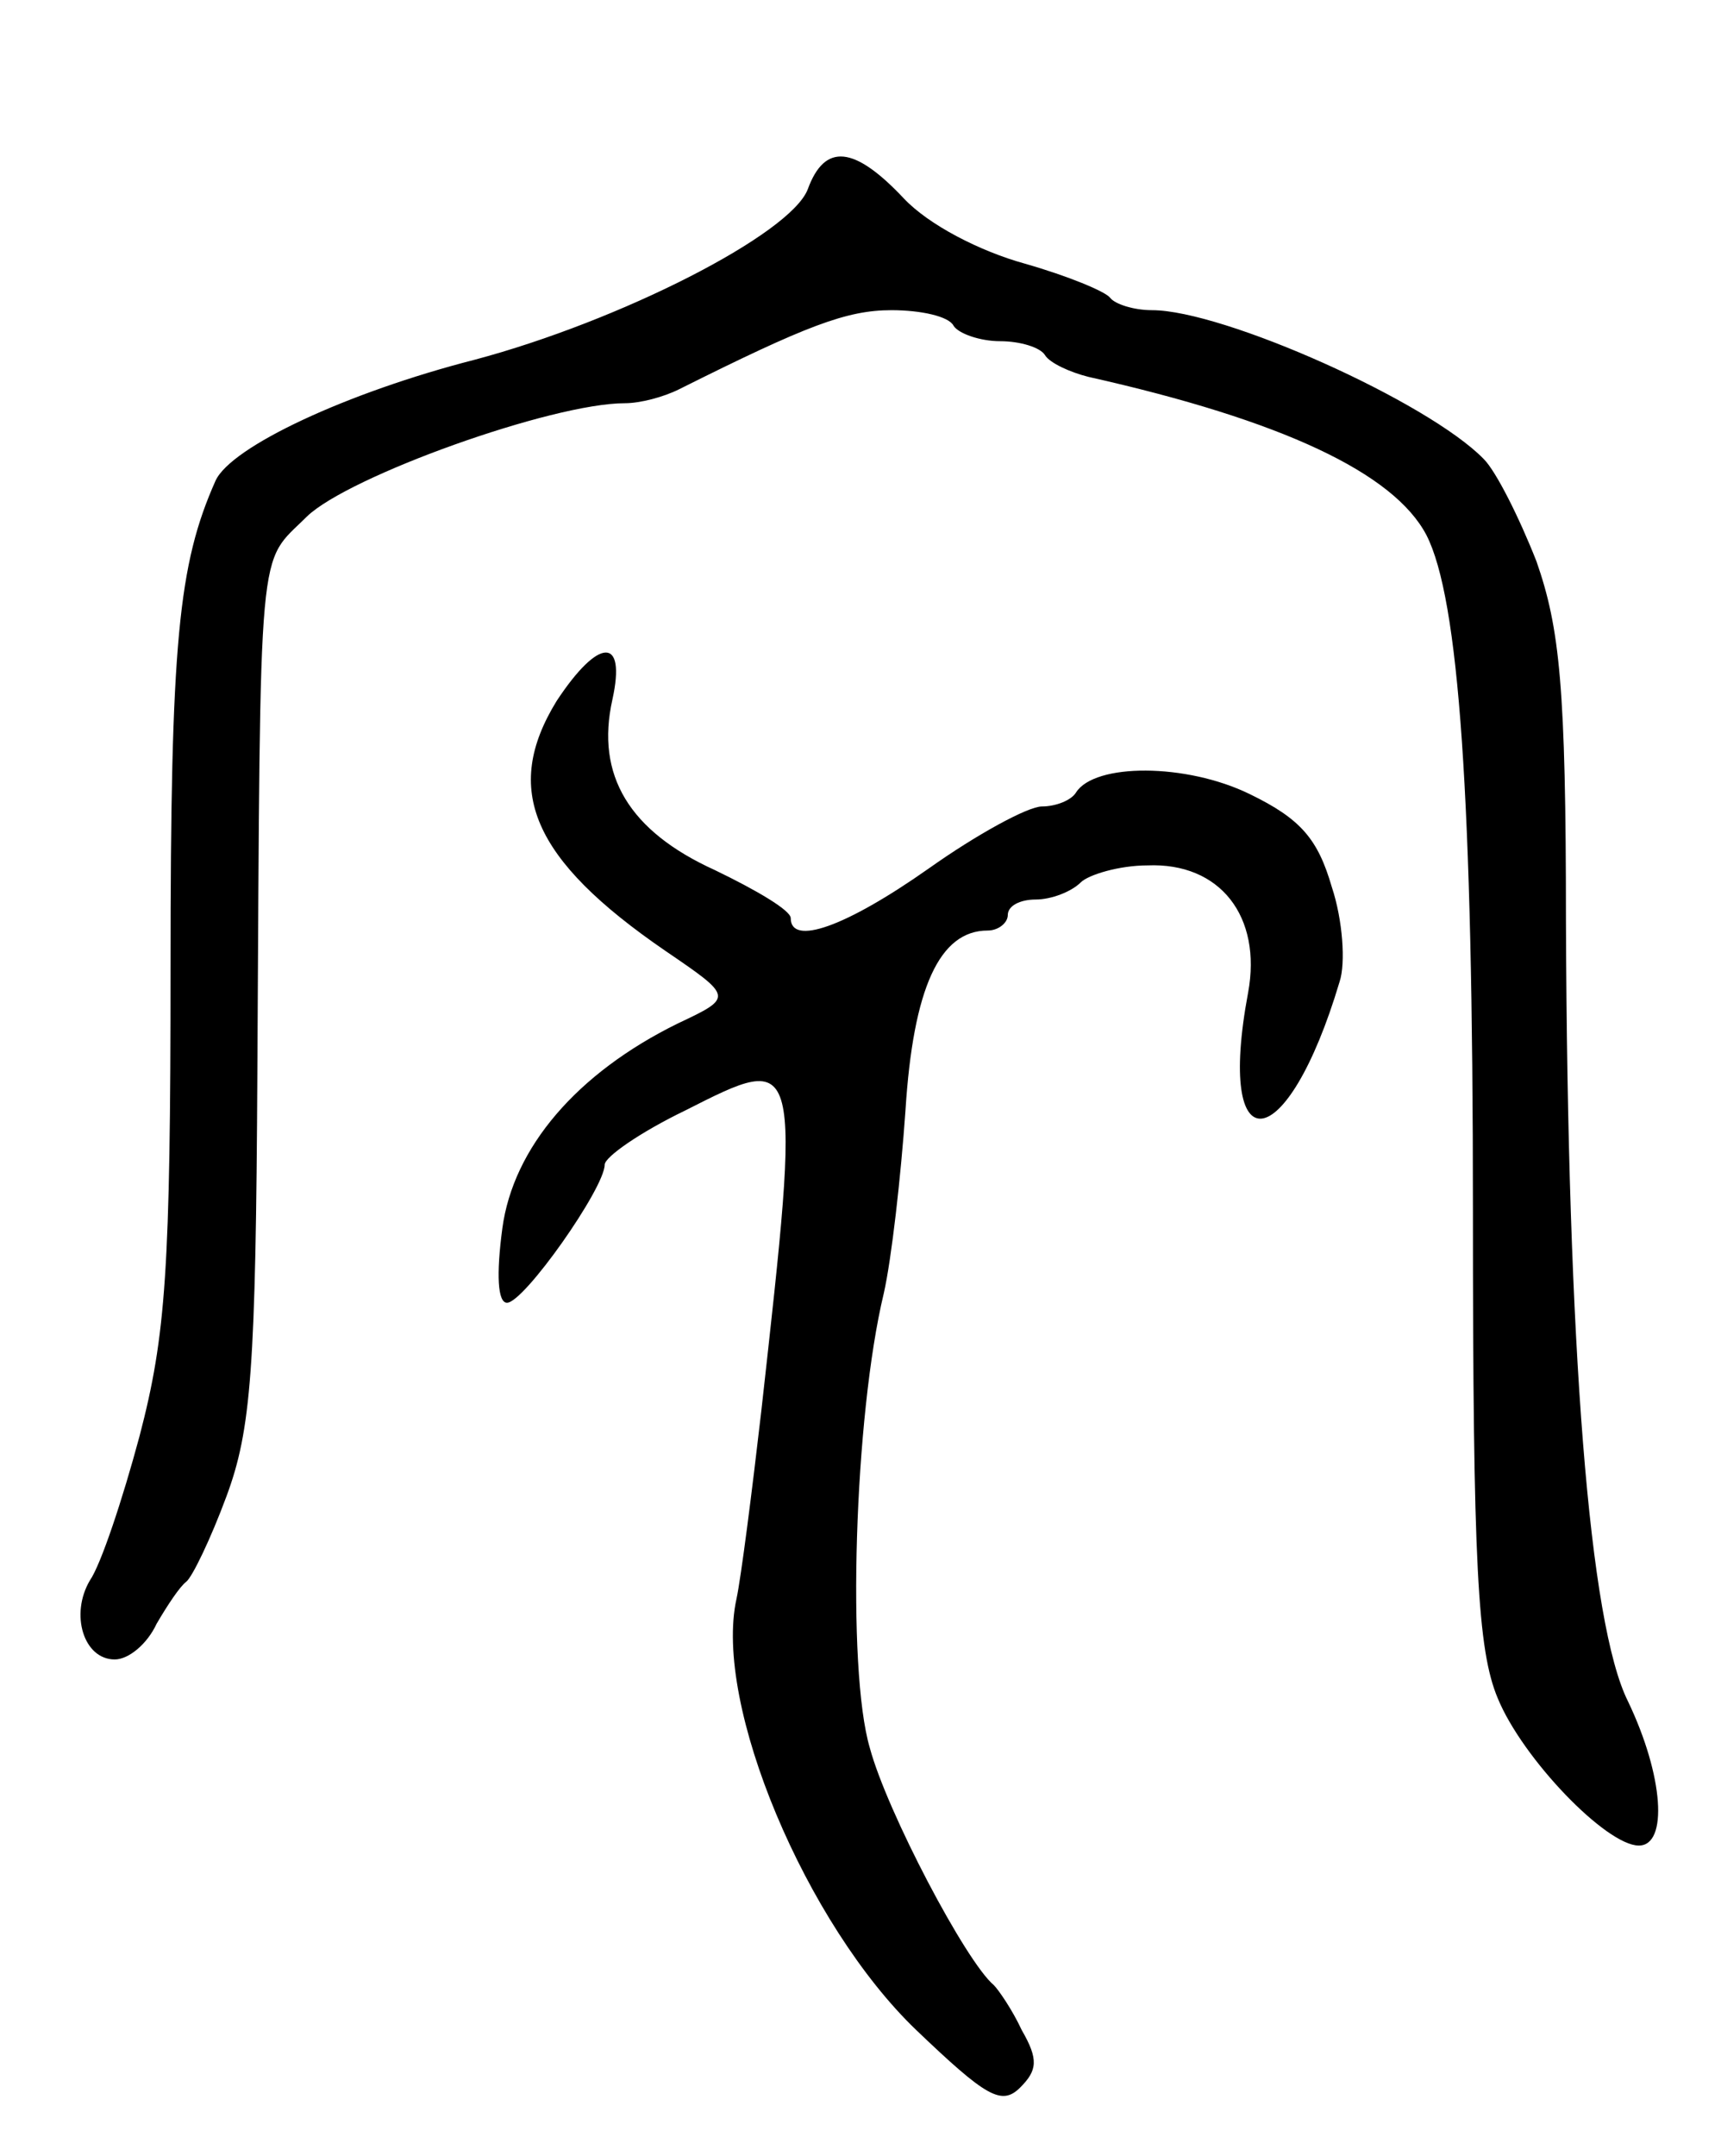 <svg version="1.0" xmlns="http://www.w3.org/2000/svg"
 width="111pt" height="139pt" viewBox="0 0 111 139"
 preserveAspectRatio="xMidYMid meet">
<g transform="translate(0,139) scale(0.1,-0.1)"
fill="#000000" stroke="none">
<path d="M521 1268 c-11 -29 -121 -85 -215 -110 -82 -21 -157 -56 -167 -78
-24 -54 -29 -104 -29 -313 0 -196 -3 -238 -20 -303 -11 -41 -25 -83 -32 -93
-13 -22 -4 -51 16 -51 9 0 21 10 27 23 7 12 15 24 19 27 4 3 16 28 26 55 16
43 19 82 20 275 2 350 0 325 32 357 27 26 158 73 205 73 10 0 25 4 35 9 82 41
108 51 137 51 19 0 37 -4 40 -10 3 -5 17 -10 30 -10 13 0 26 -4 29 -9 3 -5 16
-11 28 -14 125 -28 197 -62 218 -102 21 -41 30 -168 30 -436 0 -228 3 -283 16
-314 16 -39 70 -95 91 -95 19 0 16 45 -7 93 -25 50 -39 227 -40 503 0 151 -4
189 -19 232 -11 28 -26 58 -34 66 -36 37 -168 96 -214 96 -12 0 -24 4 -27 8
-3 4 -27 14 -55 22 -29 8 -62 25 -78 42 -32 34 -51 36 -62 6z"/>
<path d="M359 938 c-35 -57 -16 -102 70 -161 44 -30 44 -30 8 -47 -65 -32
-106 -80 -113 -132 -4 -30 -3 -48 3 -48 11 0 63 74 63 89 0 5 23 21 52 35 75
38 75 39 49 -194 -6 -52 -13 -107 -16 -121 -15 -68 45 -210 116 -278 45 -43
55 -49 67 -37 11 11 12 18 1 37 -6 13 -15 26 -18 29 -18 15 -69 112 -80 153
-15 51 -10 214 9 293 5 22 11 75 14 118 5 79 22 116 53 116 7 0 13 5 13 10 0
6 8 10 18 10 10 0 23 5 29 11 5 5 25 11 43 11 47 2 74 -33 65 -82 -21 -112 25
-107 59 7 4 12 2 40 -5 61 -9 31 -20 44 -53 60 -41 20 -100 20 -112 1 -3 -5
-13 -9 -22 -9 -9 0 -42 -18 -73 -40 -54 -38 -89 -50 -89 -32 0 5 -22 18 -49
31 -55 25 -77 61 -66 110 9 41 -9 40 -36 -1z"/>
</g>
</svg>
